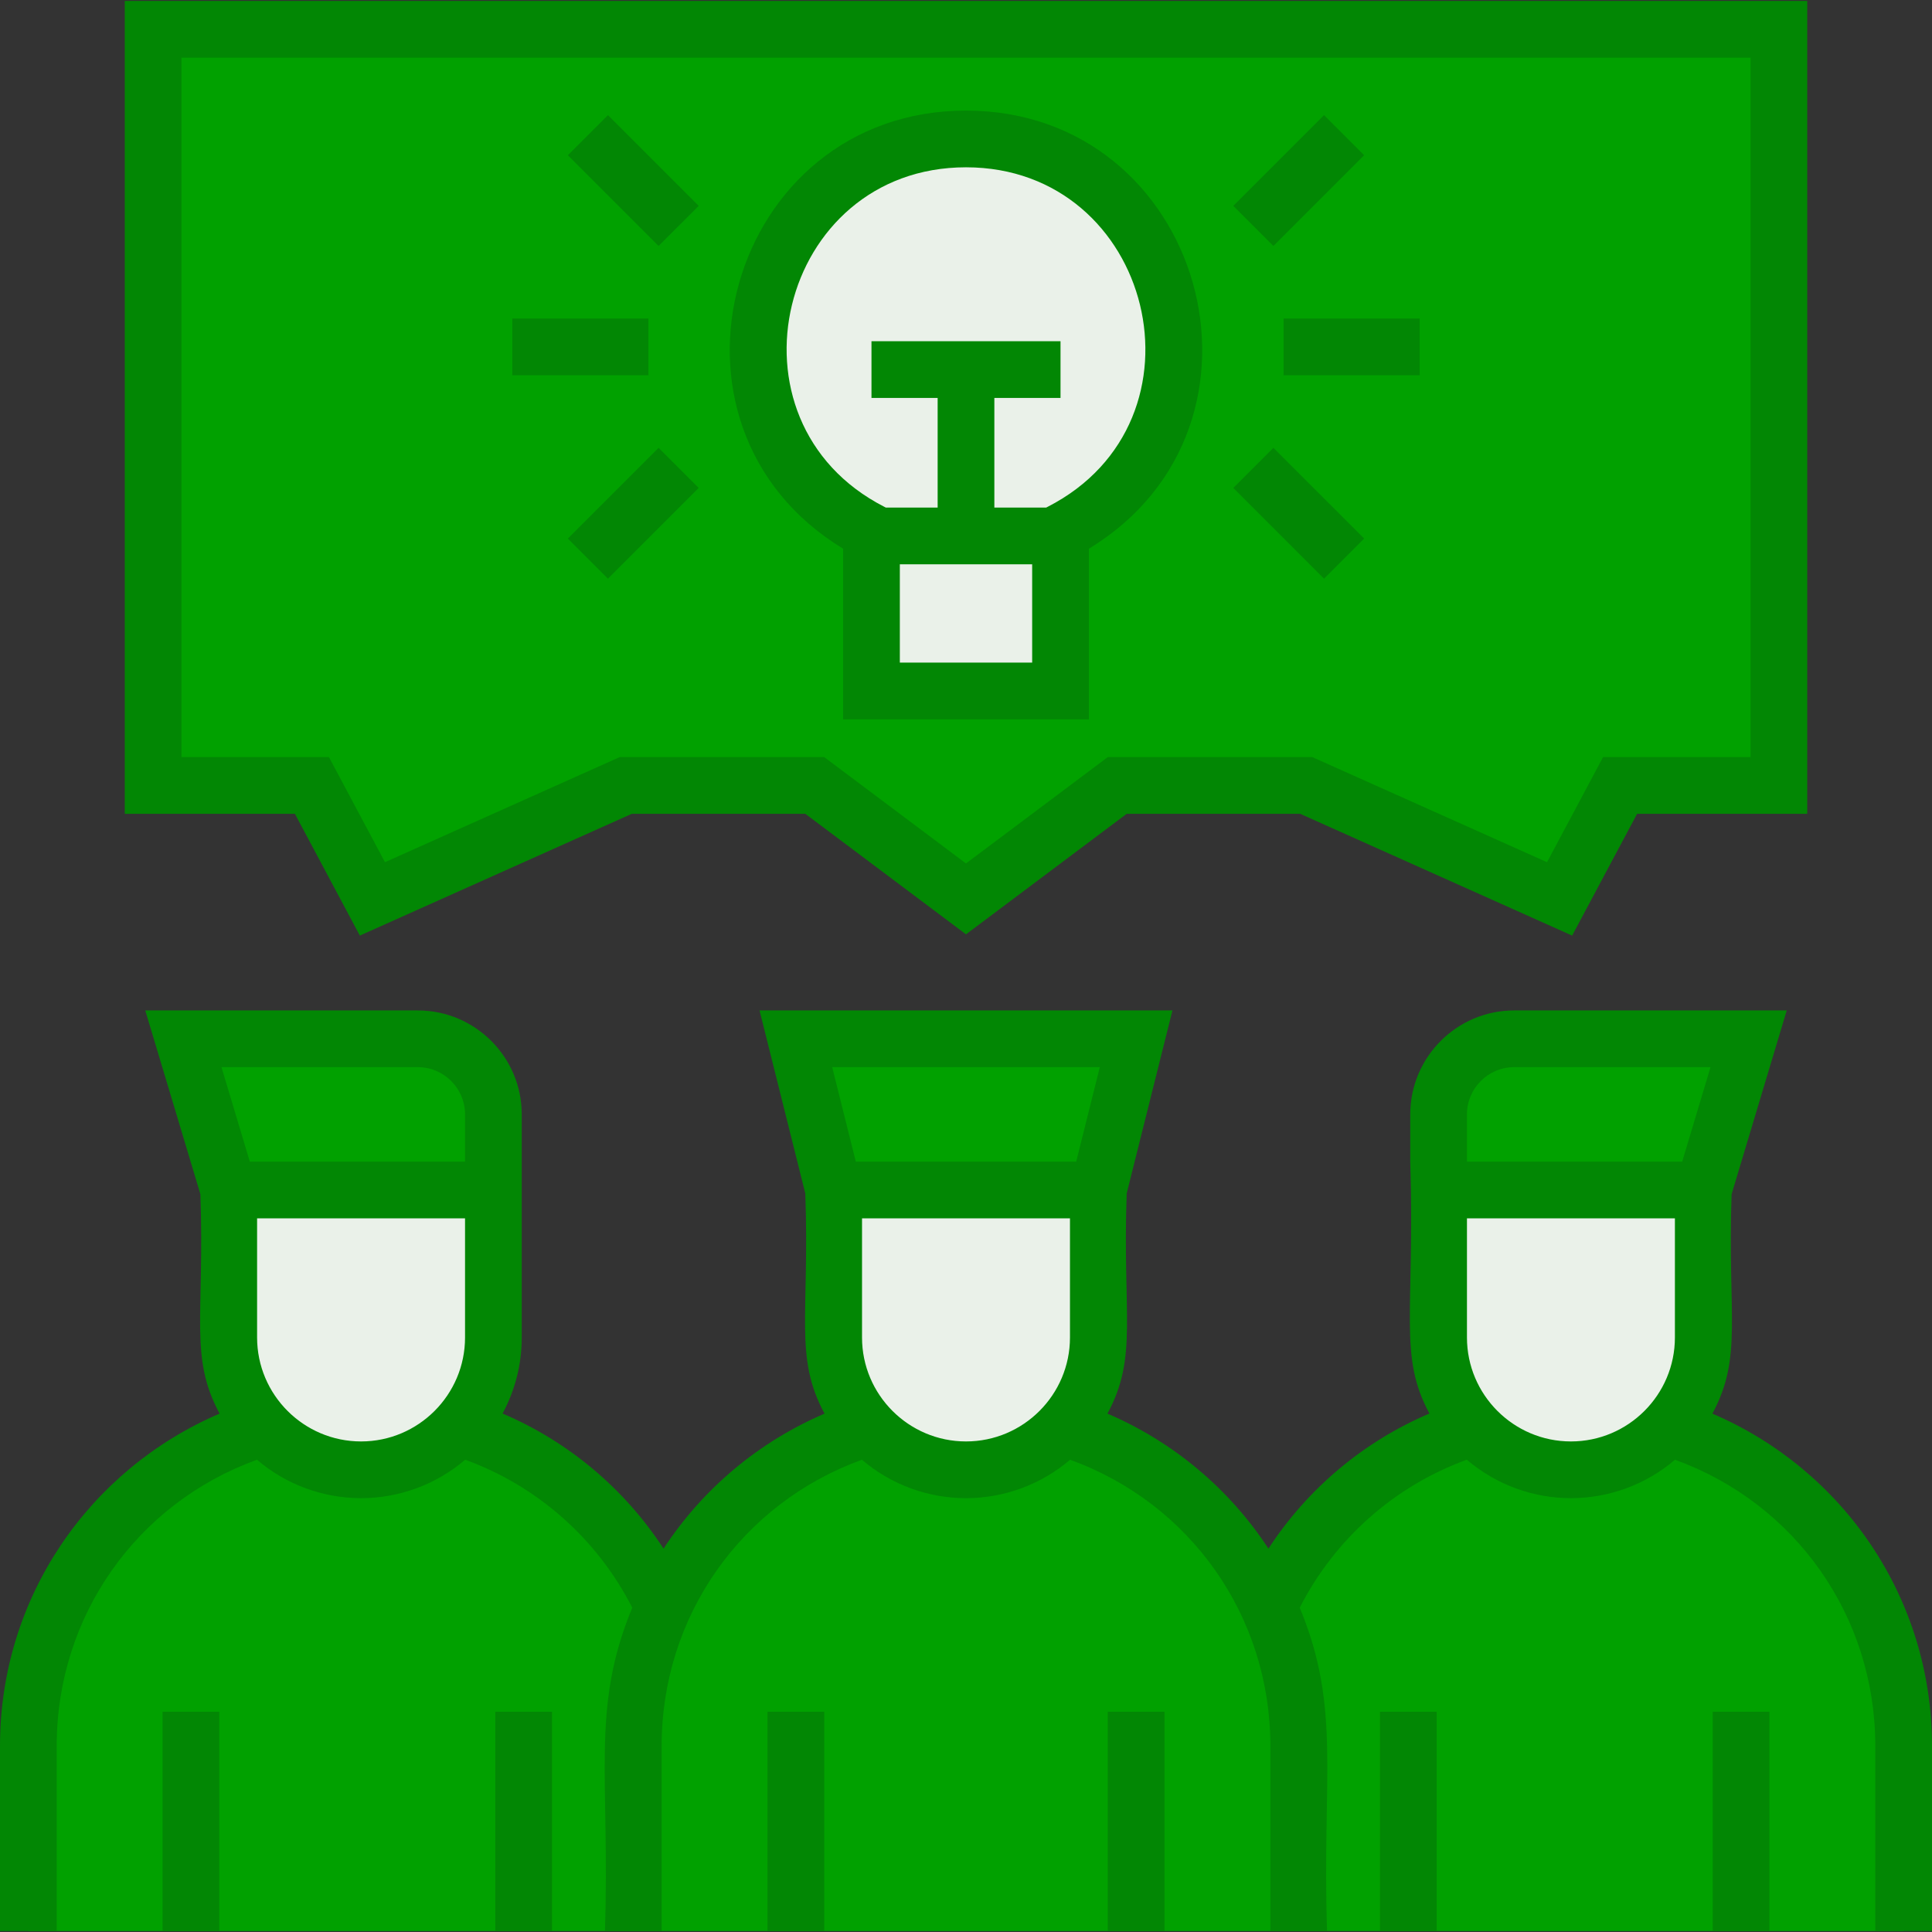 <svg width="512" height="512" viewBox="0 0 512 512" fill="none" xmlns="http://www.w3.org/2000/svg">
<rect x="0" y="0" width="512" height="512" fill="#333333" stroke="none"/>
<g clip-path="url(#clip0_12_6)">
<path d="M504.485 462.654V511.749H7.515V462.654C7.515 422.898 33.826 389.293 69.987 378.291C76.391 385.189 85.533 389.511 95.687 389.511C105.841 389.511 114.985 385.189 121.387 378.291C145.616 385.663 165.409 403.193 175.843 425.914C186.277 403.193 206.069 385.665 230.3 378.291C236.704 385.189 245.846 389.511 256 389.511C266.154 389.511 275.298 385.189 281.7 378.291C305.929 385.663 325.722 403.193 336.157 425.914C346.59 403.193 366.383 385.665 390.613 378.291C397.017 385.189 406.159 389.511 416.313 389.511C426.467 389.511 435.611 385.189 442.013 378.291C478.172 389.292 504.485 422.898 504.485 462.654ZM463.405 275.288H401.284C390.216 275.288 381.245 284.259 381.245 295.327V315.366H451.382L463.405 275.288ZM130.755 315.366V295.327C130.755 284.259 121.784 275.288 110.716 275.288H48.595L60.618 315.366H130.755ZM291.068 315.366L301.088 275.288H210.912L220.931 315.366H291.068Z" fill="#01A100"/>
<path d="M40.579 7.765V208.157H82.661L98.693 238.215L165.824 208.157H215.922L256 238.215L296.078 208.157H346.176L413.307 238.215L429.339 208.157H471.421V7.765H40.579Z" fill="#01A100"/>
<path d="M281.049 141.01V183.108H230.951V141.01C213.112 131.888 200.892 113.341 200.892 91.93C200.892 61.494 225.565 36.822 256 36.822C286.435 36.822 311.108 61.494 311.108 91.93C311.108 113.341 298.888 131.888 281.049 141.01ZM416.313 389.511C435.681 389.511 451.382 373.81 451.382 354.442V315.366H381.245V354.442C381.245 373.81 396.945 389.511 416.313 389.511ZM95.687 389.511C76.319 389.511 60.618 373.81 60.618 354.442V315.366H130.755V354.442C130.755 373.81 115.055 389.511 95.687 389.511ZM256 389.511C236.632 389.511 220.932 373.81 220.932 354.442V315.366H291.069V354.442C291.069 373.81 275.368 389.511 256 389.511Z" fill="#EAF1E9"/>
<path d="M453.8 374.624C461.946 359.554 457.765 348.4 458.896 316.468L473.505 267.773H401.284C386.09 267.773 373.73 280.134 373.73 295.327V307.851C374.955 348.256 370.547 359.279 378.813 374.598C361.354 382.032 346.503 394.525 336.15 410.398C325.761 394.533 310.919 382.088 293.486 374.625C301.632 359.553 297.448 348.434 298.582 316.291L310.712 267.772H201.287L213.417 316.292C214.563 348.755 210.411 359.616 218.513 374.626C201.08 382.09 186.239 394.534 175.849 410.399C165.497 394.526 150.646 382.035 133.186 374.599C136.53 368.407 138.277 361.48 138.27 354.443V295.328C138.27 280.135 125.91 267.774 110.716 267.774H38.495L53.104 316.468C54.25 348.808 50.098 359.635 58.2 374.624C23.613 389.437 0 423.381 0 462.654V511.75H15.029V462.654C15.029 428.334 36.188 398.398 68.106 386.848C75.796 393.419 85.579 397.029 95.694 397.028C105.809 397.026 115.591 393.413 123.279 386.839C142.432 393.802 158.273 407.838 167.557 426.055C156.48 452.757 161.678 470.893 160.313 511.751H175.342V462.655C175.342 428.335 196.501 398.399 228.419 386.849C236.107 393.419 245.888 397.029 256 397.029C266.113 397.029 275.894 393.419 283.582 386.849C315.499 398.398 336.658 428.334 336.658 462.654V511.75H351.687C350.324 470.982 355.527 452.771 344.443 426.054C353.727 407.839 369.568 393.803 388.721 386.838C404.652 400.417 427.965 400.424 443.894 386.848C475.812 398.398 496.971 428.334 496.971 462.654V511.75H512V462.654C512 423.49 488.486 389.479 453.8 374.624ZM123.241 354.442C123.241 369.635 110.881 381.996 95.687 381.996C80.493 381.996 68.133 369.635 68.133 354.442V322.881H123.241V354.442ZM123.241 307.851H66.209L58.695 282.802H110.716C117.623 282.802 123.241 288.42 123.241 295.327V307.851ZM283.554 354.442C283.554 369.635 271.194 381.996 256 381.996C240.806 381.996 228.446 369.635 228.446 354.442V322.881H283.554V354.442ZM285.201 307.851H226.799L220.537 282.802H291.463L285.201 307.851ZM443.867 354.442C443.867 369.635 431.507 381.996 416.313 381.996C401.119 381.996 388.759 369.635 388.759 354.442V322.881H443.867V354.442ZM445.791 307.851H388.759V295.327C388.759 288.42 394.377 282.802 401.284 282.802H453.305L445.791 307.851ZM453.887 453.636H468.916V511.75H453.887V453.636ZM365.714 453.636H380.744V511.75H365.714V453.636ZM43.084 453.636H58.114V511.75H43.084V453.636ZM131.256 453.636H146.286V511.75H131.256V453.636ZM203.397 453.636H218.427V511.75H203.397V453.636ZM293.573 453.636H308.603V511.75H293.573V453.636ZM95.362 247.94L167.429 215.671H213.417L256 247.609L298.583 215.671H344.57L416.637 247.94L433.847 215.671H478.935V0.25H33.065V215.671H78.153L95.362 247.94ZM48.094 15.28H463.906V200.642H424.83L409.977 228.49L347.781 200.642H293.573L256 228.822L218.427 200.642H164.218L102.022 228.49L87.17 200.642H48.094V15.28ZM223.436 145.414V190.622H288.564V145.414C342.537 112.613 318.971 29.307 256 29.307C193.067 29.307 169.418 112.586 223.436 145.414ZM273.534 175.593H238.466V149.542H273.534V175.593ZM256 44.337C305.561 44.337 322.189 111.532 277.627 134.319L277.249 134.513H263.515V105.456H281.049V90.427H230.951V105.456H248.485V134.513H234.751L234.373 134.319C189.892 111.573 206.318 44.337 256 44.337ZM171.836 99.444H135.765V84.415H171.836V99.444ZM174.538 118.678L185.165 129.306L161.118 153.353L150.491 142.725L174.538 118.678ZM174.538 65.181L150.491 41.134L161.118 30.507L185.165 54.553L174.538 65.181ZM340.164 84.415H376.235V99.444H340.164V84.415ZM350.882 153.354L326.835 129.307L337.462 118.679L361.509 142.726L350.882 153.354ZM337.462 65.181L326.835 54.553L350.882 30.507L361.509 41.134L337.462 65.181Z" fill="#028704"/>
</g>
<defs>
<clipPath id="clip0_12_6">
<rect width="512" height="512" fill="white"/>
</clipPath>
</defs>
</svg>
